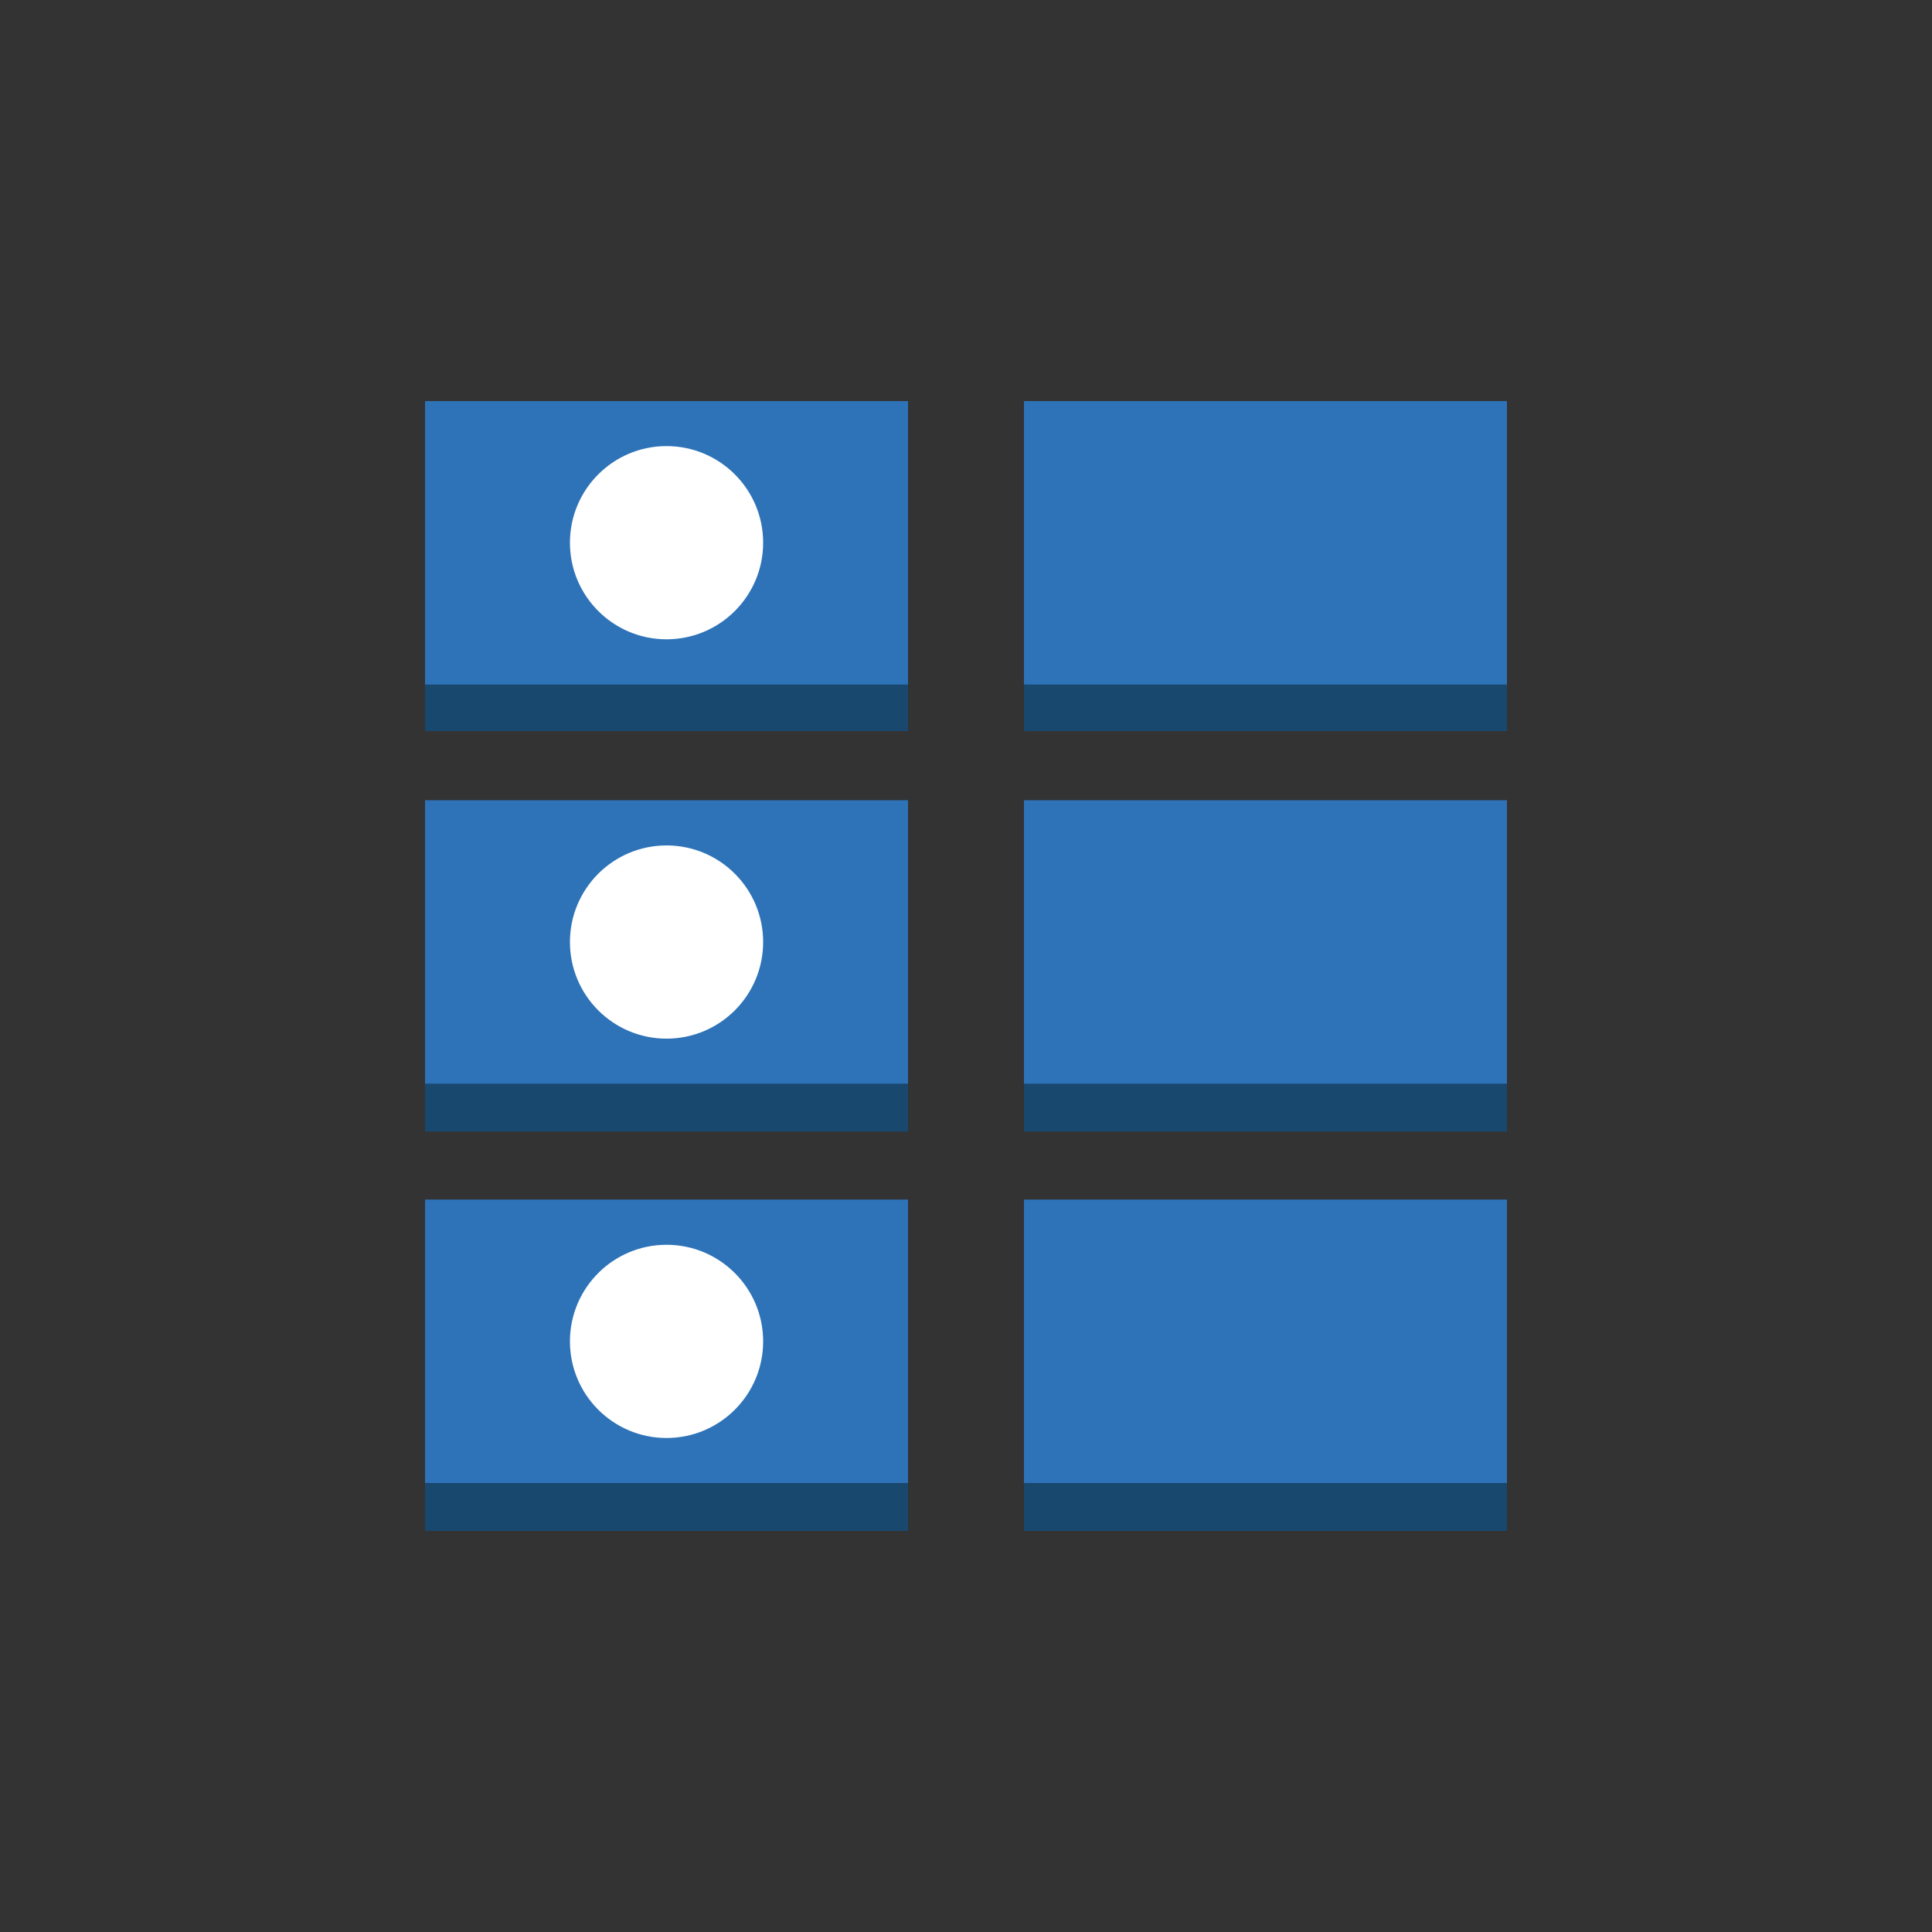 <svg id="Layer_1" data-name="Layer 1" xmlns="http://www.w3.org/2000/svg" width="100" height="100" viewBox="0 0 100 100">
  <rect x="0" y="0" width="100" height="100" fill="#333333" stroke="none"/>
  <title>Database</title>
  <g>
    <polygon points="47 37.84 22 37.84 22 35.36 34.5 28.34 47 35.36 47 37.84" fill="#19486f"/>
    <polygon points="78 37.84 53 37.84 53 35.36 65.5 28.34 78 35.36 78 37.84" fill="#19486f"/>
    <polygon points="47 58.57 22 58.57 22 56.09 34.5 49.07 47 56.09 47 58.57" fill="#19486f"/>
    <polygon points="78 58.57 53 58.57 53 56.09 65.5 49.07 78 56.09 78 58.57" fill="#19486f"/>
    <polygon points="47 79.24 22 79.24 22 76.76 34.5 69.74 47 76.76 47 79.24" fill="#19486f"/>
    <polygon points="78 79.24 53 79.24 53 76.76 65.5 69.74 78 76.76 78 79.24" fill="#19486f"/>
    <rect x="53" y="62.09" width="25" height="14.67" transform="translate(131 138.85) rotate(180)" fill="#2e73b8"/>
    <rect x="53" y="41.43" width="25" height="14.67" transform="translate(131 97.52) rotate(180)" fill="#2e73b8"/>
    <rect x="53" y="20.76" width="25" height="14.67" transform="translate(131 56.19) rotate(180)" fill="#2e73b8"/>
    <rect x="22" y="62.09" width="25" height="14.67" transform="translate(69 138.85) rotate(180)" fill="#2e73b8"/>
    <rect x="22" y="41.43" width="25" height="14.67" transform="translate(69 97.52) rotate(180)" fill="#2e73b8"/>
    <rect x="22" y="20.76" width="25" height="14.67" transform="translate(69 56.19) rotate(180)" fill="#2e73b8"/>
    <circle cx="34.5" cy="69.43" r="5" fill="#fff"/>
    <circle cx="34.5" cy="48.76" r="5" fill="#fff"/>
    <circle cx="34.5" cy="28.09" r="5" fill="#fff"/>
  </g>
</svg>
